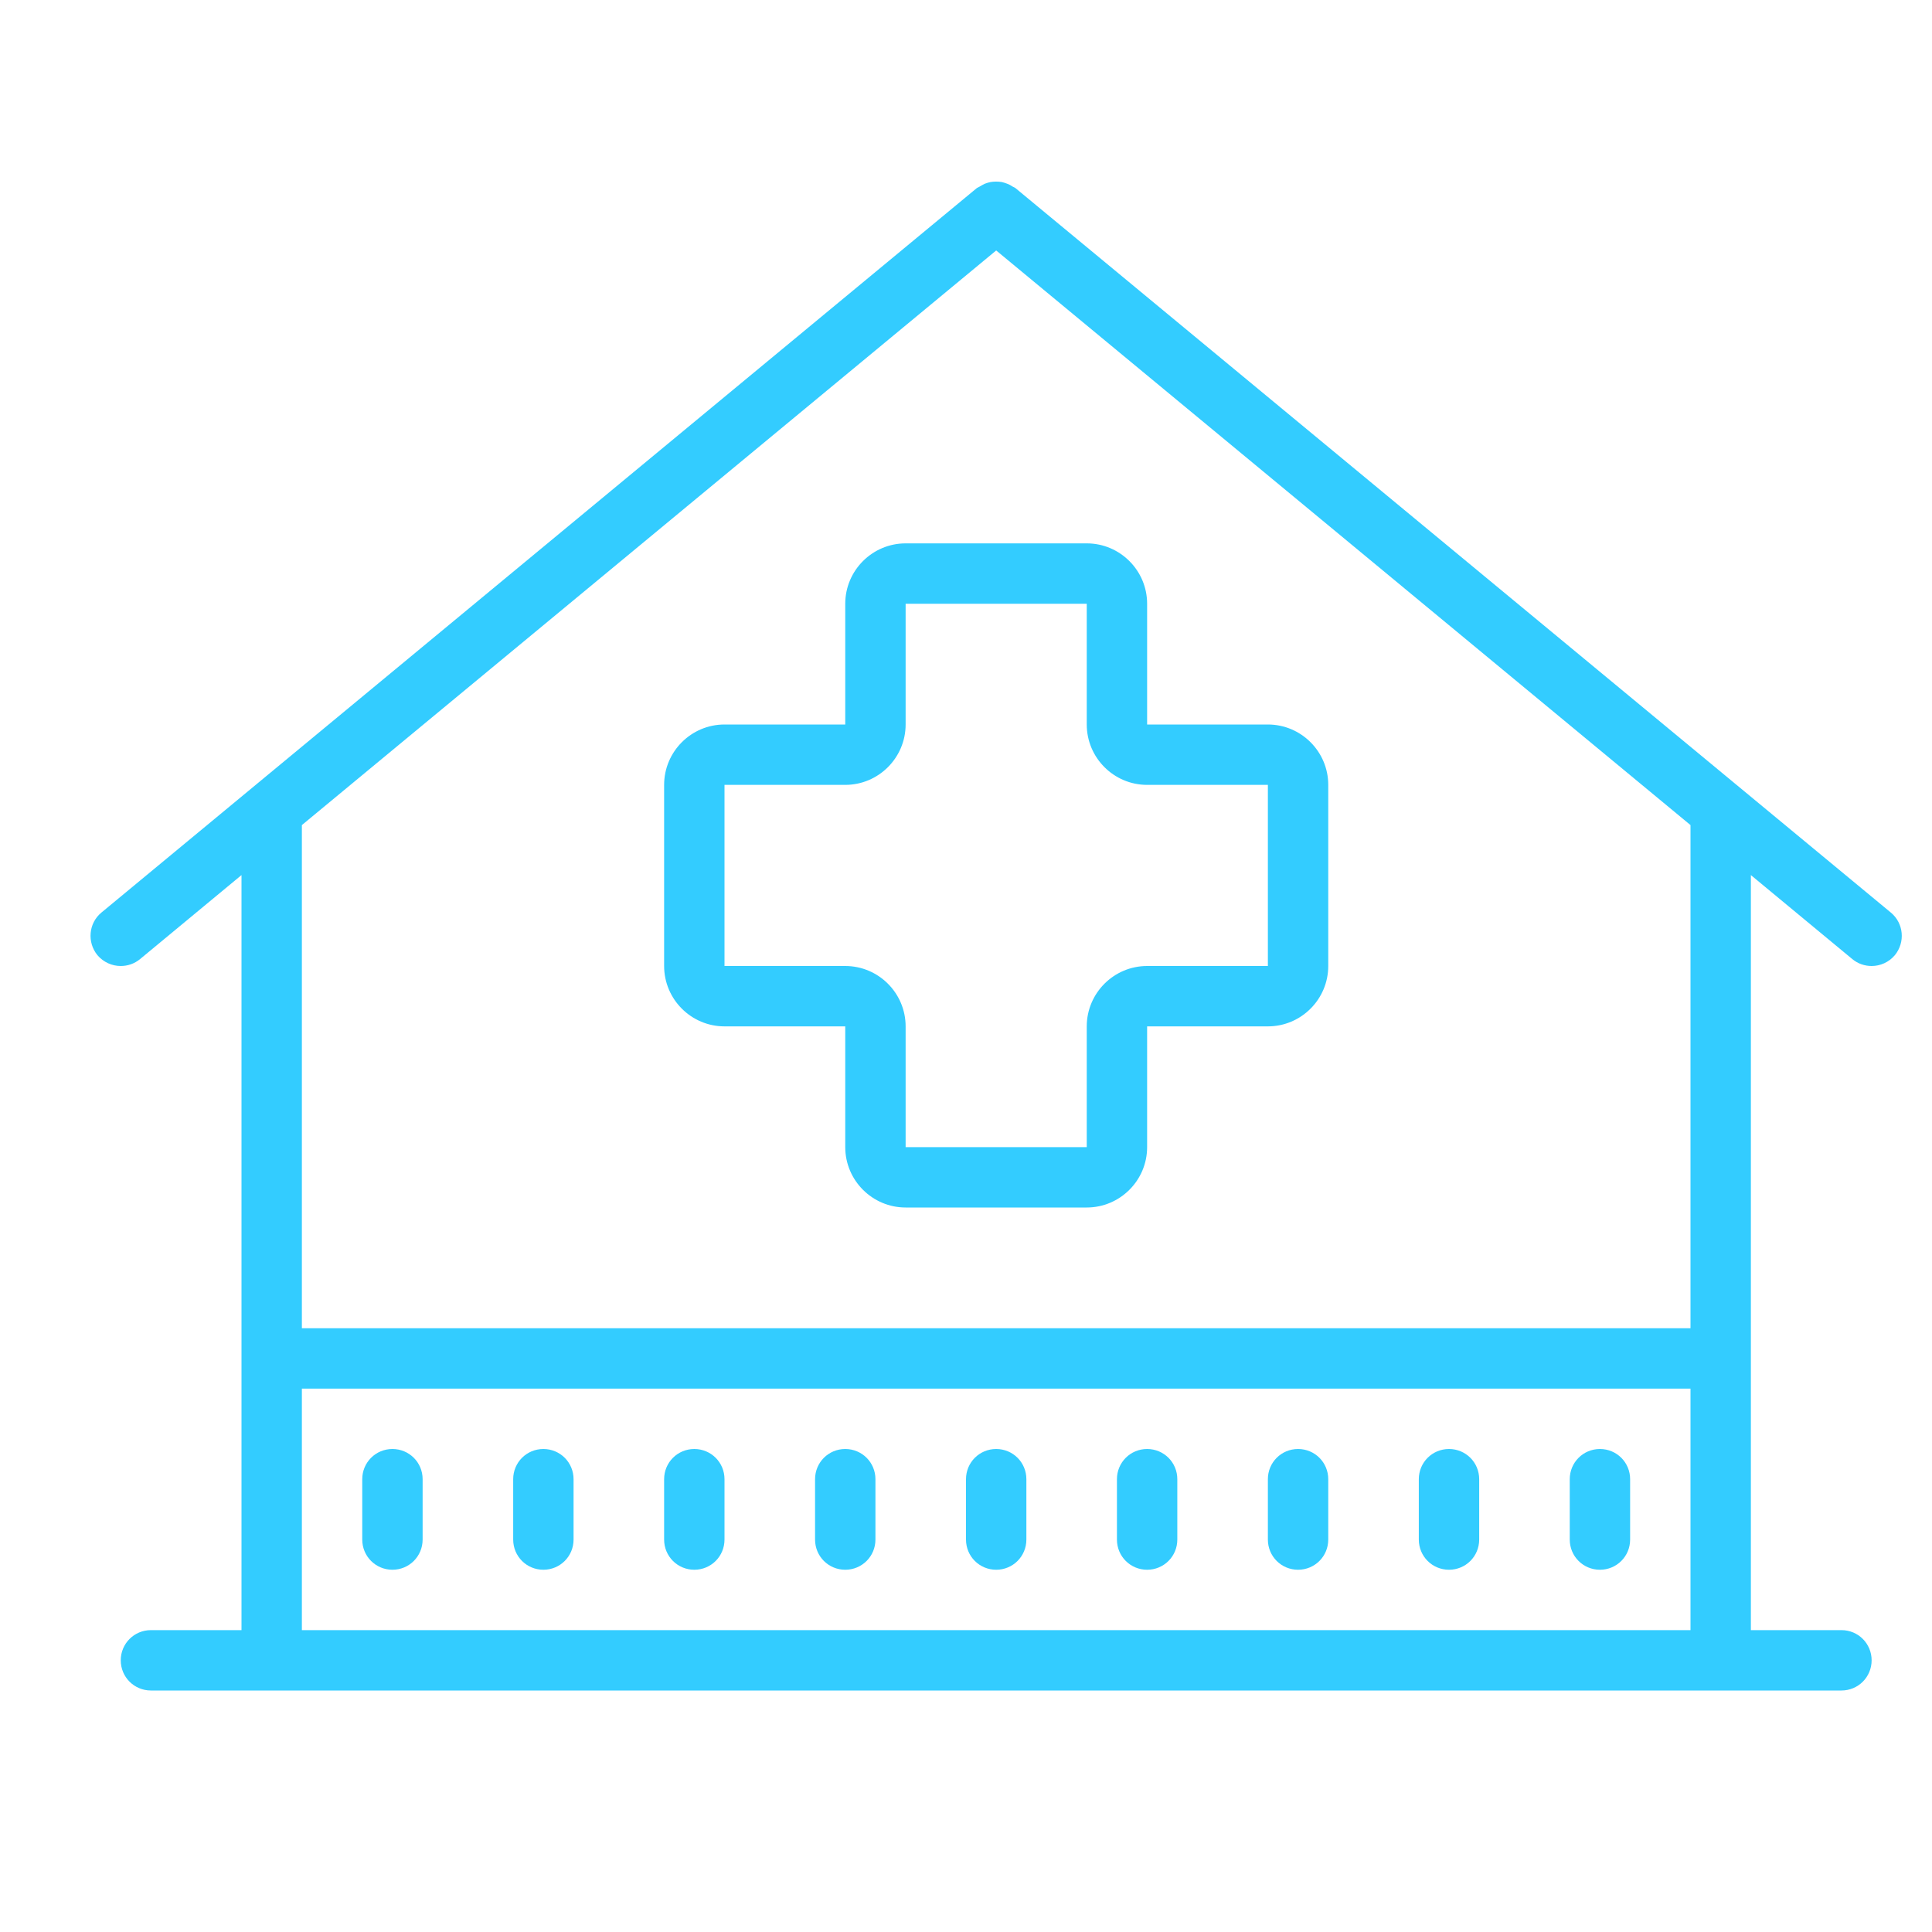<?xml version="1.0" encoding="UTF-8"?>
<svg xmlns="http://www.w3.org/2000/svg" xmlns:xlink="http://www.w3.org/1999/xlink" viewBox="0 0 64 64" version="1.1" fill="#33ccff" width="100px" height="100px">
<g id="surface1" fill="#33ccff">
<path style=" " d="M 32.996 6.016 C 32.934 6.016 32.875 6.02 32.812 6.031 C 32.75 6.043 32.688 6.062 32.625 6.086 C 32.566 6.113 32.512 6.145 32.453 6.18 C 32.426 6.199 32.391 6.207 32.359 6.23 L 3.359 30.23 C 2.934 30.582 2.879 31.211 3.227 31.641 C 3.43 31.879 3.715 32 4 32 C 4.227 32 4.453 31.926 4.641 31.77 L 8 28.988 L 8 54 L 5 54 C 4.445 54 4 54.445 4 55 C 4 55.555 4.445 56 5 56 L 61 56 C 61.555 56 62 55.555 62 55 C 62 54.445 61.555 54 61 54 L 58 54 L 58 28.988 L 61.359 31.77 C 61.547 31.926 61.773 32 62 32 C 62.285 32 62.57 31.879 62.77 31.641 C 63.121 31.211 63.062 30.582 62.637 30.23 L 33.637 6.23 C 33.609 6.207 33.574 6.199 33.543 6.18 C 33.484 6.141 33.43 6.109 33.363 6.086 C 33.305 6.062 33.25 6.047 33.188 6.031 C 33.125 6.02 33.059 6.016 32.996 6.016 Z M 33 8.297 L 56 27.332 L 56 44 L 10 44 L 10 27.332 Z M 30 18 C 28.898 18 28 18.898 28 20 L 28 24 L 24 24 C 22.898 24 22 24.898 22 26 L 22 32 C 22 33.102 22.898 34 24 34 L 28 34 L 28 38 C 28 39.102 28.898 40 30 40 L 36 40 C 37.102 40 38 39.102 38 38 L 38 34 L 42 34 C 43.102 34 44 33.102 44 32 L 44 26 C 44 24.898 43.102 24 42 24 L 38 24 L 38 20 C 38 18.898 37.102 18 36 18 Z M 30 20 L 36 20 L 36 24 C 36 25.102 36.898 26 38 26 L 42 26 L 42 32 L 38 32 C 36.898 32 36 32.898 36 34 L 36 38 L 30 38 L 30 34 C 30 32.898 29.102 32 28 32 L 24 32 L 24 26 L 28 26 C 29.102 26 30 25.102 30 24 Z M 10 46 L 56 46 L 56 54 L 10 54 Z M 13 48 C 12.445 48 12 48.445 12 49 L 12 51 C 12 51.555 12.445 52 13 52 C 13.555 52 14 51.555 14 51 L 14 49 C 14 48.445 13.555 48 13 48 Z M 18 48 C 17.445 48 17 48.445 17 49 L 17 51 C 17 51.555 17.445 52 18 52 C 18.555 52 19 51.555 19 51 L 19 49 C 19 48.445 18.555 48 18 48 Z M 23 48 C 22.445 48 22 48.445 22 49 L 22 51 C 22 51.555 22.445 52 23 52 C 23.555 52 24 51.555 24 51 L 24 49 C 24 48.445 23.555 48 23 48 Z M 28 48 C 27.445 48 27 48.445 27 49 L 27 51 C 27 51.555 27.445 52 28 52 C 28.555 52 29 51.555 29 51 L 29 49 C 29 48.445 28.555 48 28 48 Z M 33 48 C 32.445 48 32 48.445 32 49 L 32 51 C 32 51.555 32.445 52 33 52 C 33.555 52 34 51.555 34 51 L 34 49 C 34 48.445 33.555 48 33 48 Z M 38 48 C 37.445 48 37 48.445 37 49 L 37 51 C 37 51.555 37.445 52 38 52 C 38.555 52 39 51.555 39 51 L 39 49 C 39 48.445 38.555 48 38 48 Z M 43 48 C 42.445 48 42 48.445 42 49 L 42 51 C 42 51.555 42.445 52 43 52 C 43.555 52 44 51.555 44 51 L 44 49 C 44 48.445 43.555 48 43 48 Z M 48 48 C 47.445 48 47 48.445 47 49 L 47 51 C 47 51.555 47.445 52 48 52 C 48.555 52 49 51.555 49 51 L 49 49 C 49 48.445 48.555 48 48 48 Z M 53 48 C 52.445 48 52 48.445 52 49 L 52 51 C 52 51.555 52.445 52 53 52 C 53.555 52 54 51.555 54 51 L 54 49 C 54 48.445 53.555 48 53 48 Z " fill="#33ccff"/>
</g>
</svg>
